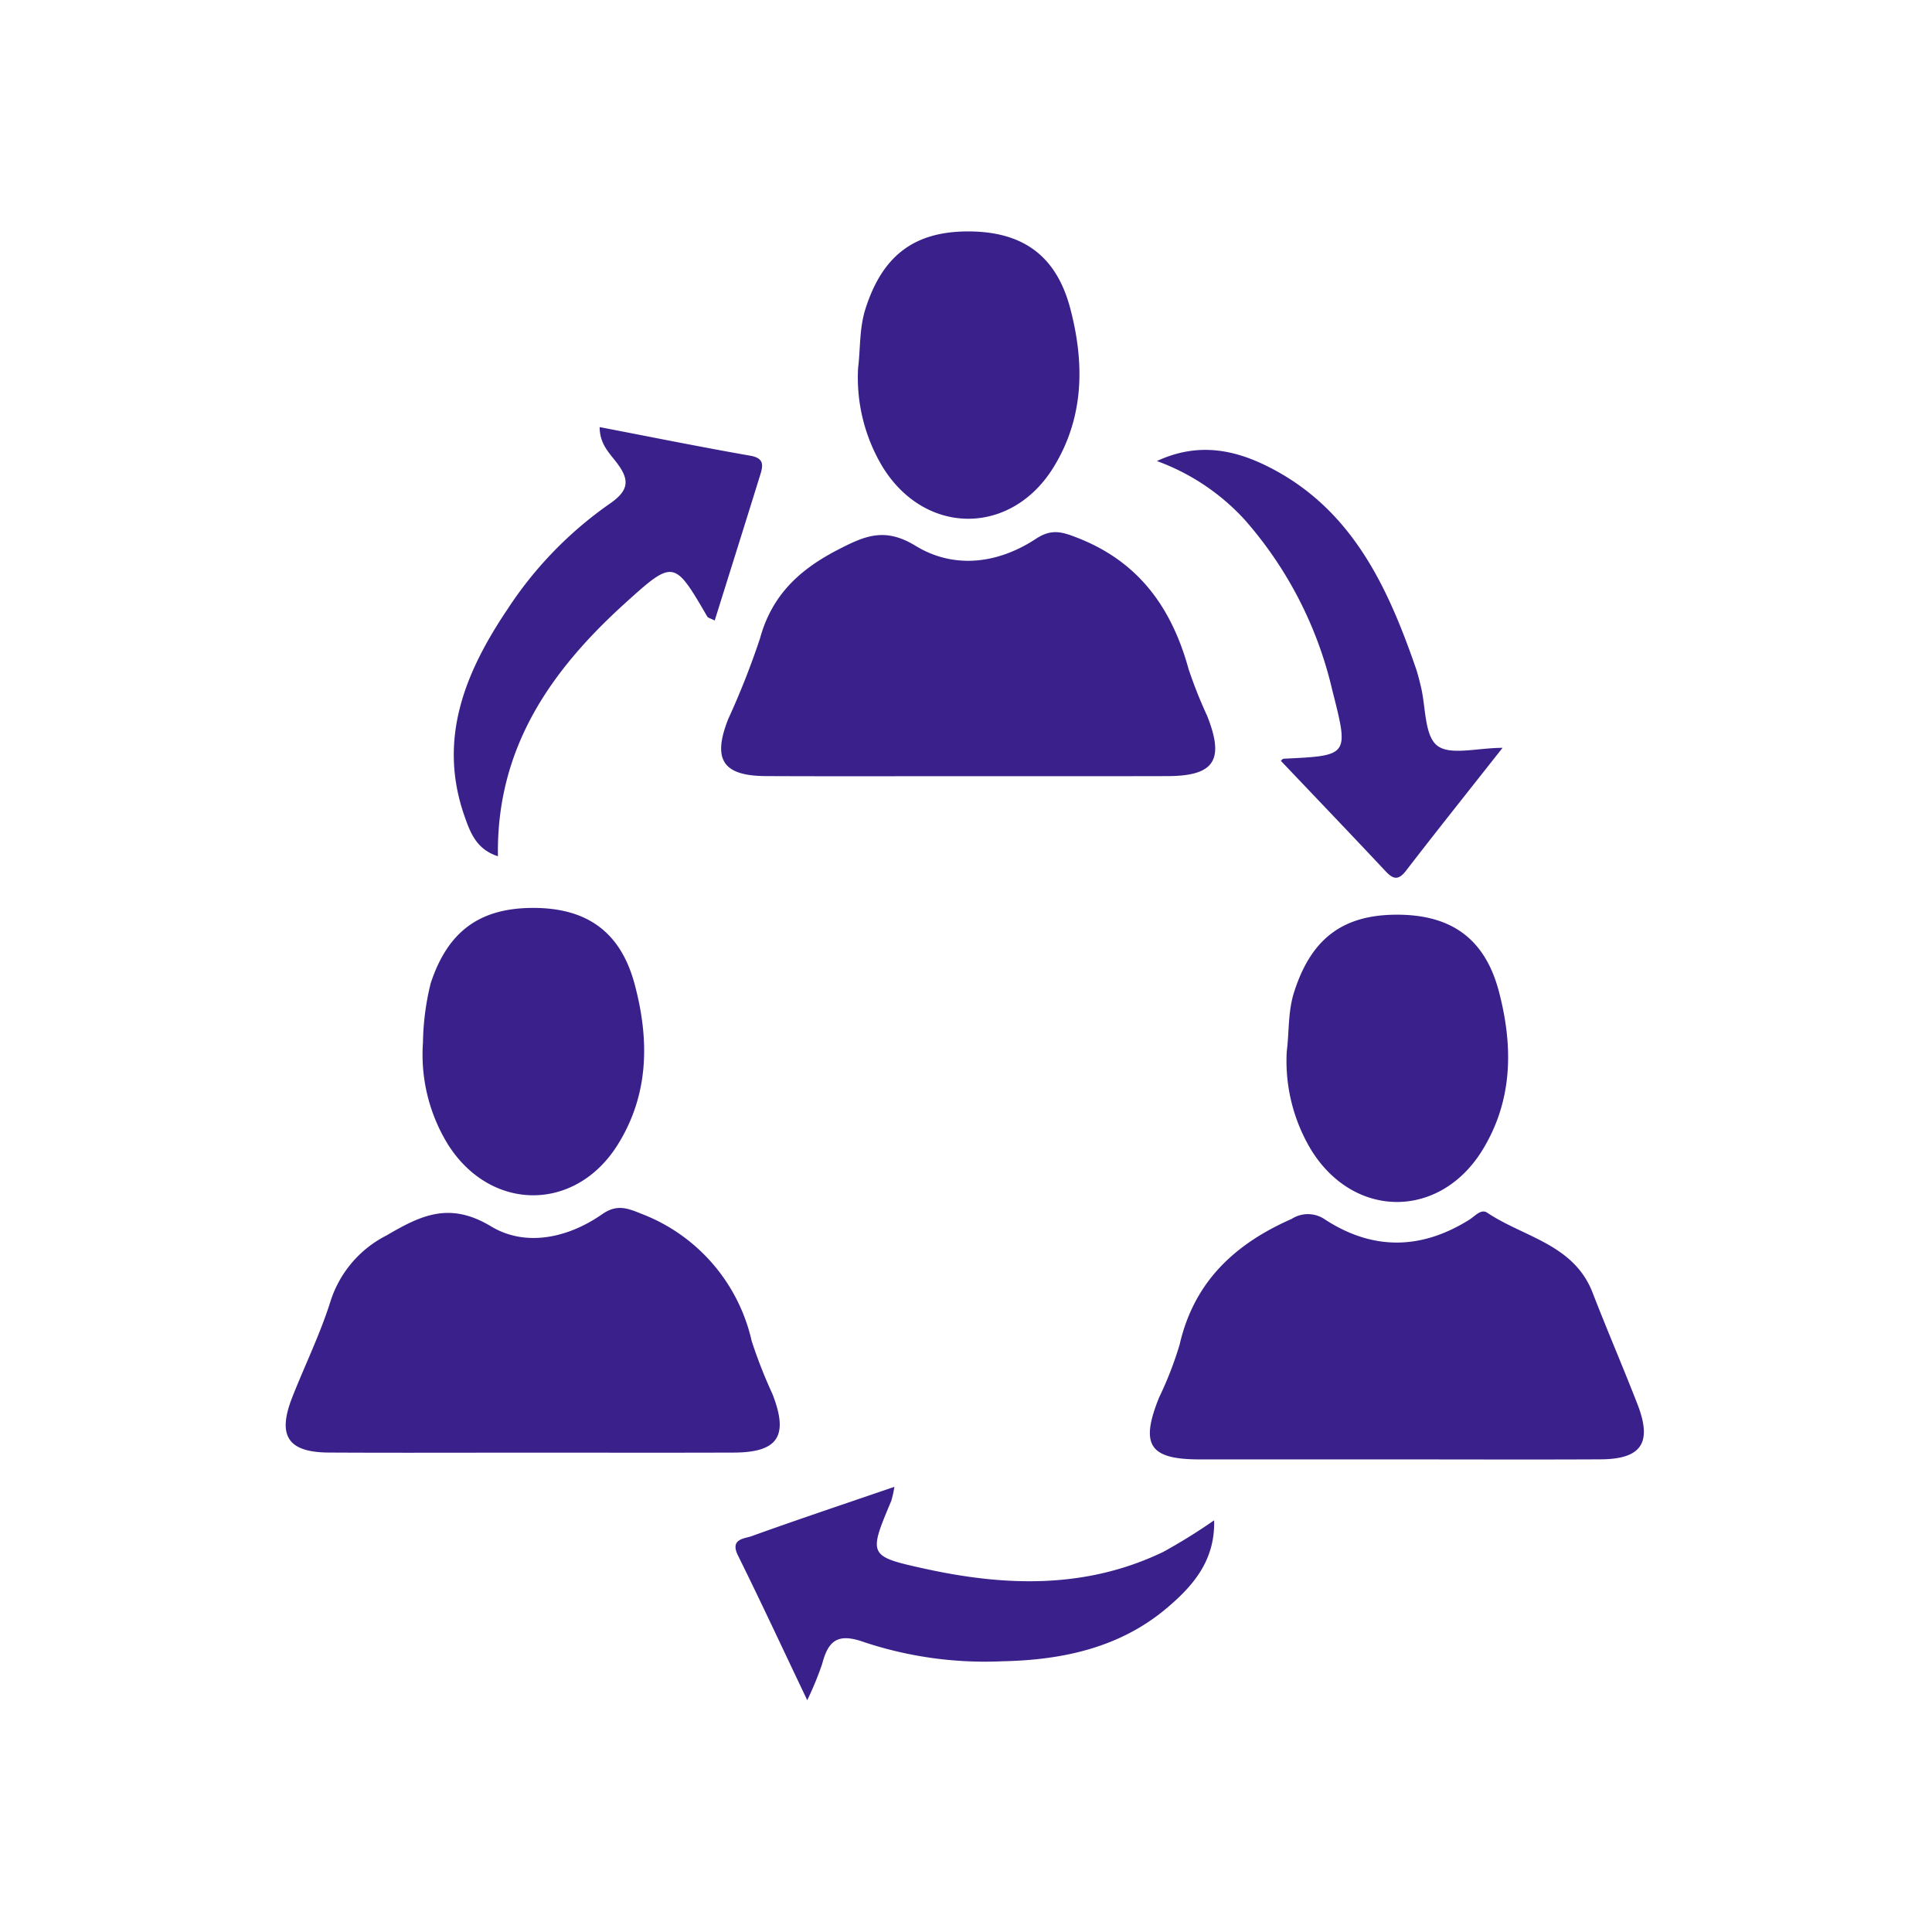 <svg xmlns="http://www.w3.org/2000/svg" width="192" height="192" viewBox="0 0 192 192">
  <g id="create_logistics_workflow" transform="translate(-79 -1842)">
    <rect id="Rectangle_1290" data-name="Rectangle 1290" width="192" height="192" transform="translate(79 1842)" fill="#fff"/>
    <g id="Group_6190" data-name="Group 6190" transform="translate(92.731 1850.709)">
      <path id="Path_12805" data-name="Path 12805" d="M39.23,127.592c-6.761,0-13.521.027-20.282-.009-4.072-.023-5.143-1.662-3.632-5.5,1.255-3.187,2.778-6.284,3.8-9.54a11.12,11.12,0,0,1,5.572-6.54c3.452-2.02,6.267-3.375,10.389-.893,3.4,2.049,7.6,1.177,11.015-1.2,1.431-.994,2.415-.671,3.89-.067A17.709,17.709,0,0,1,60.97,116.5a47.821,47.821,0,0,0,2.052,5.237c1.652,4.194.589,5.835-3.844,5.849C52.529,127.609,45.879,127.592,39.23,127.592Z" transform="translate(0 8.061)" fill="#3a208b"/>
      <path id="Path_12806" data-name="Path 12806" d="M117.929,128.235q-9.81,0-19.62,0c-4.96-.01-5.882-1.449-3.983-6.154a35.967,35.967,0,0,0,2.038-5.245c1.43-6.256,5.487-10.016,11.133-12.5a2.983,2.983,0,0,1,3.316.056c4.742,3.089,9.563,3.021,14.353.015.547-.344,1.157-1.095,1.756-.695,3.644,2.443,8.617,3.13,10.483,7.949,1.436,3.708,3.011,7.363,4.453,11.068,1.5,3.846.423,5.475-3.646,5.5C131.451,128.263,124.689,128.235,117.929,128.235Z" transform="translate(7.133 8.09)" fill="#3a208b"/>
      <path id="Path_12807" data-name="Path 12807" d="M78.735,65.945c-6.649,0-13.3.022-19.95-.009-4.277-.019-5.332-1.639-3.743-5.662A79.545,79.545,0,0,0,58.2,52.266c1.173-4.3,3.91-6.848,7.752-8.828,2.674-1.379,4.647-2.259,7.709-.386,3.805,2.326,8.17,1.8,11.968-.7,1.542-1.013,2.568-.708,4.173-.076,6.1,2.4,9.332,6.988,11,13.05a45.625,45.625,0,0,0,1.833,4.612c1.756,4.41.726,5.991-3.945,6C92.036,65.956,85.386,65.945,78.735,65.945Z" transform="translate(3.594 2.482)" fill="#3a208b"/>
      <path id="Path_12808" data-name="Path 12808" d="M66.821,27.862c.242-1.963.115-3.945.737-5.894,1.677-5.249,4.817-7.682,10.21-7.678s8.761,2.38,10.151,7.7c1.4,5.366,1.388,10.712-1.637,15.676-4.209,6.907-12.809,6.9-17.037.005A17.237,17.237,0,0,1,66.821,27.862Z" transform="translate(4.724 0)" fill="#3a208b"/>
      <path id="Path_12809" data-name="Path 12809" d="M105.882,90.146c.253-1.961.108-3.945.73-5.894,1.678-5.268,4.784-7.689,10.189-7.7s8.786,2.357,10.174,7.666c1.4,5.359,1.409,10.712-1.616,15.678-4.216,6.923-12.761,6.94-17.034.057A17.134,17.134,0,0,1,105.882,90.146Z" transform="translate(8.262 5.64)" fill="#3a208b"/>
      <path id="Path_12810" data-name="Path 12810" d="M27.172,89.318a25.946,25.946,0,0,1,.767-5.89c1.665-5.064,4.753-7.442,10.016-7.493,5.409-.052,8.836,2.3,10.248,7.563,1.47,5.477,1.467,10.945-1.684,15.979-4.205,6.718-12.63,6.671-16.868-.043A17.021,17.021,0,0,1,27.172,89.318Z" transform="translate(1.131 5.584)" fill="#3a208b"/>
      <path id="Path_12811" data-name="Path 12811" d="M44.475,32.12c5.053.972,10.007,1.974,14.985,2.846,1.369.241,1.265.959.984,1.866-1.494,4.82-3.009,9.634-4.535,14.51-.422-.217-.661-.258-.739-.393-3.289-5.647-3.34-5.706-8.225-1.275C39.6,56.338,34.194,64.041,34.366,74.77c-2.148-.691-2.749-2.36-3.313-3.961-2.711-7.7.079-14.368,4.265-20.592A38.316,38.316,0,0,1,45.431,39.767c2.035-1.383,2.018-2.446.694-4.171C45.414,34.671,44.478,33.782,44.475,32.12Z" transform="translate(1.387 1.615)" fill="#3a208b"/>
      <path id="Path_12812" data-name="Path 12812" d="M71.44,128.687a10.785,10.785,0,0,1-.31,1.393c-2.284,5.432-2.3,5.509,3.372,6.754,8.03,1.76,16,2,23.646-1.674a56.682,56.682,0,0,0,5.066-3.144c.111,4.023-2.133,6.542-4.67,8.694-4.688,3.976-10.411,5.192-16.382,5.314a38.075,38.075,0,0,1-13.7-1.892c-2.636-.946-3.581-.2-4.2,2.155a31.882,31.882,0,0,1-1.484,3.605c-2.455-5.152-4.61-9.792-6.881-14.376-.828-1.67.628-1.665,1.345-1.924C61.809,131.947,66.408,130.411,71.44,128.687Z" transform="translate(3.713 10.363)" fill="#3a208b"/>
      <path id="Path_12813" data-name="Path 12813" d="M128.4,63.807c-3.325,4.219-6.484,8.174-9.57,12.183-.759.987-1.264.925-2.056.079-3.452-3.683-6.945-7.327-10.4-10.965-.009.007.14-.21.3-.218,6.5-.306,6.457-.293,4.8-6.83A38.968,38.968,0,0,0,102.8,41.168a22.038,22.038,0,0,0-8.751-5.862c4.037-1.873,7.641-1.158,11.056.557,8.247,4.145,11.832,11.8,14.659,19.97.216.624.372,1.271.527,1.913.487,2.019.337,4.832,1.614,5.839S125.887,63.807,128.4,63.807Z" transform="translate(7.191 1.803)" fill="#3a208b"/>
    </g>
  </g>
</svg>
